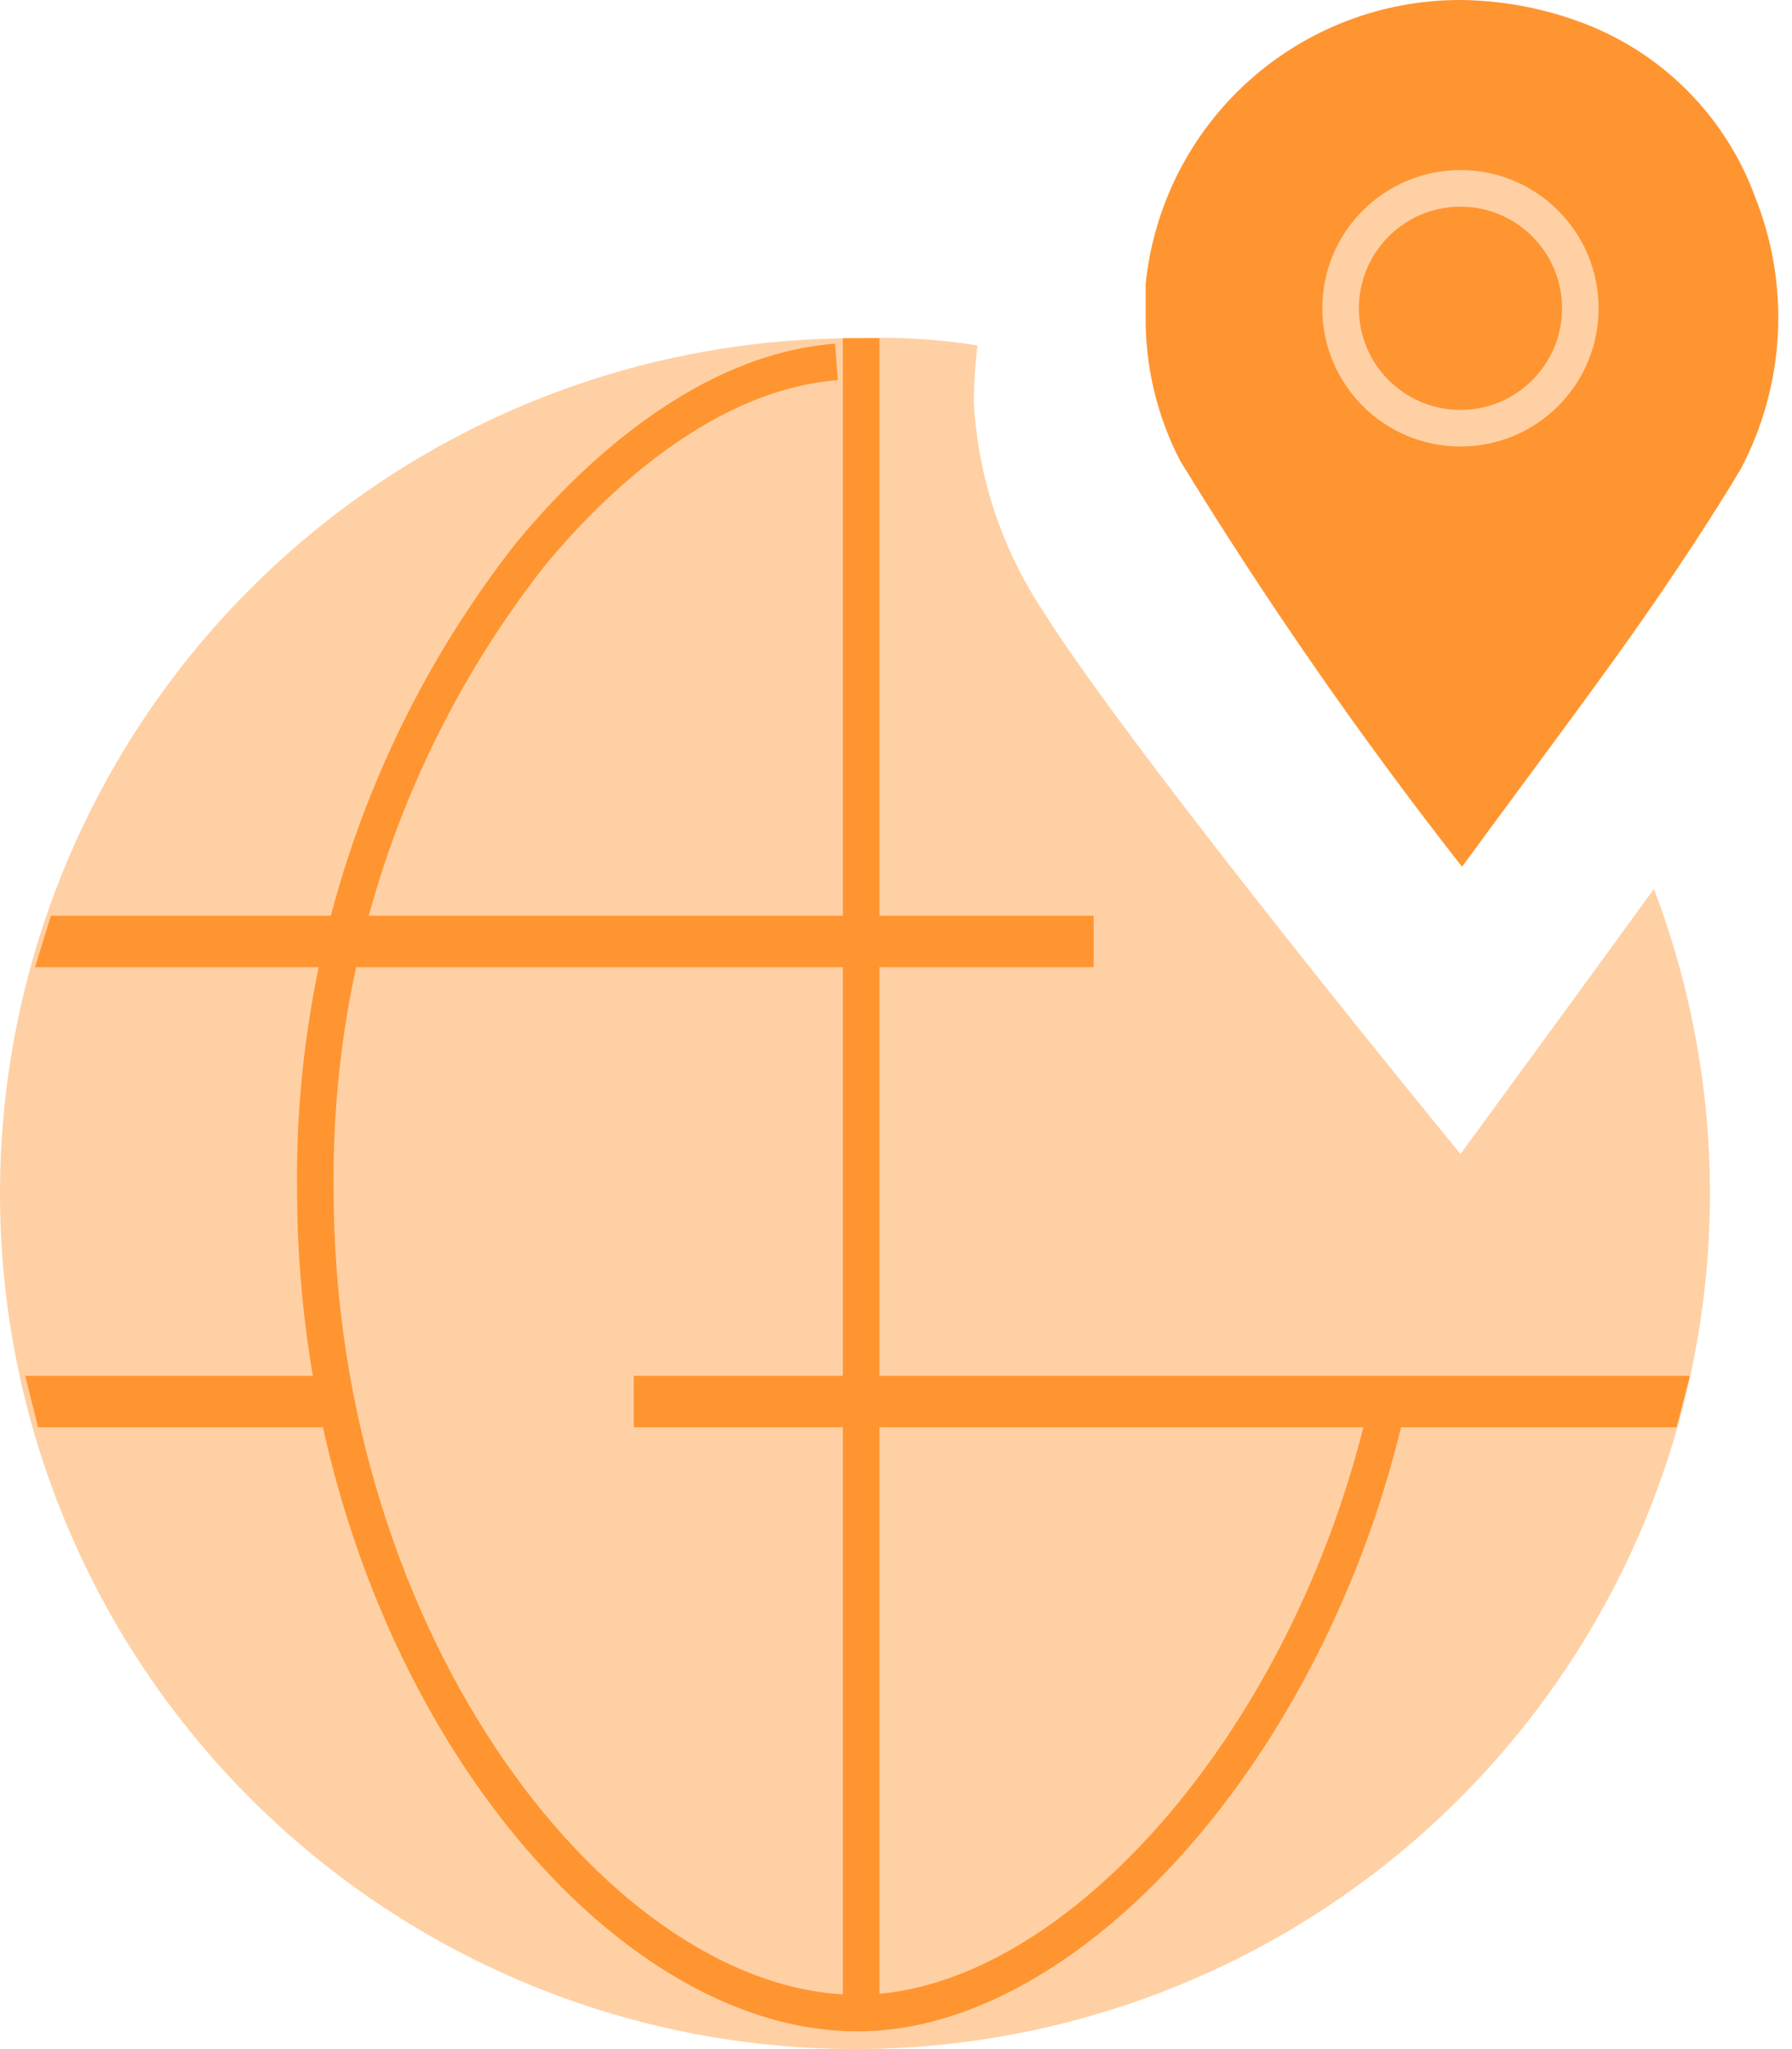 <svg width="49" height="56" viewBox="0 0 49 56" fill="none" xmlns="http://www.w3.org/2000/svg">
<path d="M28.527 16.712C27.394 15.007 26.738 13.03 26.628 10.987C26.634 10.47 26.666 9.953 26.726 9.439C25.643 9.267 24.545 9.201 23.449 9.243C18.459 9.228 13.595 10.81 9.568 13.757C5.542 16.705 2.565 20.864 1.071 25.625C-0.422 30.386 -0.353 35.501 1.269 40.22C2.891 44.939 5.981 49.015 10.085 51.852C14.19 54.69 19.095 56.139 24.083 55.989C29.071 55.838 33.88 54.096 37.806 51.017C41.733 47.937 44.571 43.682 45.905 38.874C47.24 34.066 47.001 28.956 45.224 24.294C43.592 26.544 39.935 31.538 39.935 31.538C39.935 31.538 31.03 20.693 28.527 16.712Z" fill="#FFD0A4"/>
<path d="M37.909 38.53C35.785 47.772 29.23 55.016 23.449 55.016C16.415 55.016 8.623 44.958 8.623 32.51C8.548 26.223 10.622 20.099 14.502 15.152C15.22 14.293 18.596 10.214 22.872 9.891" stroke="#FF9530" stroke-miterlimit="10"/>
<path d="M23.547 54.593V9.242" stroke="#FF9530" stroke-miterlimit="10"/>
<path d="M48.009 5.43C47.606 4.312 46.961 3.296 46.119 2.457C45.278 1.618 44.261 0.976 43.142 0.577C42.113 0.205 41.029 0.01 39.934 1.48562e-05C37.792 -0.004 35.725 0.788 34.134 2.223C32.543 3.658 31.542 5.633 31.326 7.765C31.326 8.06 31.326 8.355 31.326 8.665C31.318 10.03 31.641 11.377 32.268 12.589C34.623 16.434 37.197 20.139 39.977 23.688C41.004 22.281 42.607 20.143 44.112 18.061C45.617 15.979 46.925 13.954 47.601 12.815C48.197 11.686 48.541 10.441 48.612 9.167C48.682 7.892 48.477 6.617 48.009 5.43Z" fill="#FF9530"/>
<path d="M39.935 11.703C41.745 11.703 43.212 10.236 43.212 8.426C43.212 6.616 41.745 5.148 39.935 5.148C38.125 5.148 36.657 6.616 36.657 8.426C36.657 10.236 38.125 11.703 39.935 11.703Z" stroke="#FFD0A4" stroke-miterlimit="10"/>
<path d="M29.905 26.432H0.957L1.393 25.025H29.905V26.432Z" fill="#FF9530"/>
<path d="M45.842 39.006H17.33V37.6H46.208L45.842 39.006Z" fill="#FF9530"/>
<path d="M9.495 39.006H1.041L0.689 37.6H9.495V39.006Z" fill="#FF9530"/>
</svg>
